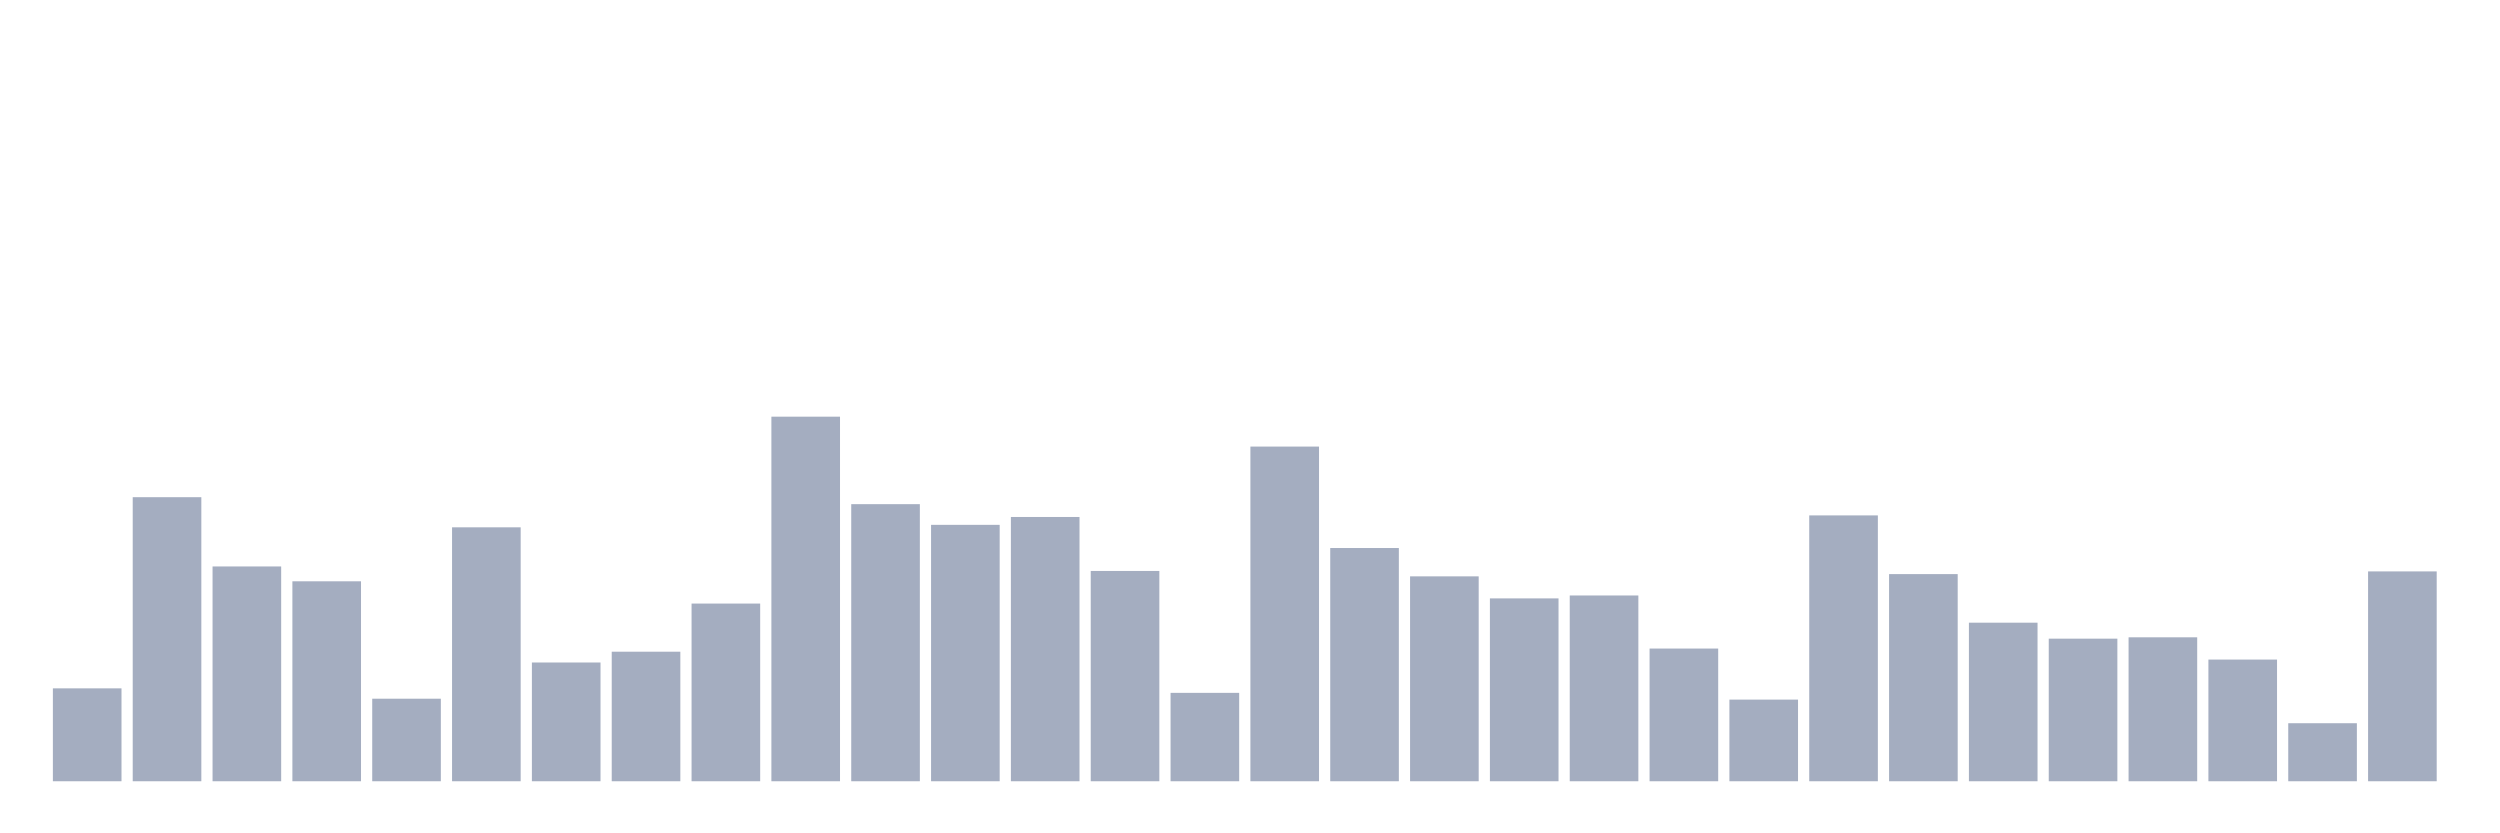 <svg xmlns="http://www.w3.org/2000/svg" viewBox="0 0 480 160"><g transform="translate(10,10)"><rect class="bar" x="0.153" width="13.175" y="122.165" height="17.835" fill="rgb(164,173,192)"></rect><rect class="bar" x="15.482" width="13.175" y="85.46" height="54.54" fill="rgb(164,173,192)"></rect><rect class="bar" x="30.81" width="13.175" y="98.76" height="41.24" fill="rgb(164,173,192)"></rect><rect class="bar" x="46.138" width="13.175" y="101.61" height="38.39" fill="rgb(164,173,192)"></rect><rect class="bar" x="61.466" width="13.175" y="124.152" height="15.848" fill="rgb(164,173,192)"></rect><rect class="bar" x="76.794" width="13.175" y="91.246" height="48.754" fill="rgb(164,173,192)"></rect><rect class="bar" x="92.123" width="13.175" y="117.199" height="22.801" fill="rgb(164,173,192)"></rect><rect class="bar" x="107.451" width="13.175" y="115.126" height="24.874" fill="rgb(164,173,192)"></rect><rect class="bar" x="122.779" width="13.175" y="105.885" height="34.115" fill="rgb(164,173,192)"></rect><rect class="bar" x="138.107" width="13.175" y="70" height="70" fill="rgb(164,173,192)"></rect><rect class="bar" x="153.436" width="13.175" y="86.798" height="53.202" fill="rgb(164,173,192)"></rect><rect class="bar" x="168.764" width="13.175" y="90.771" height="49.229" fill="rgb(164,173,192)"></rect><rect class="bar" x="184.092" width="13.175" y="89.26" height="50.74" fill="rgb(164,173,192)"></rect><rect class="bar" x="199.42" width="13.175" y="99.624" height="40.376" fill="rgb(164,173,192)"></rect><rect class="bar" x="214.748" width="13.175" y="123.029" height="16.971" fill="rgb(164,173,192)"></rect><rect class="bar" x="230.077" width="13.175" y="75.743" height="64.257" fill="rgb(164,173,192)"></rect><rect class="bar" x="245.405" width="13.175" y="95.219" height="44.781" fill="rgb(164,173,192)"></rect><rect class="bar" x="260.733" width="13.175" y="100.66" height="39.34" fill="rgb(164,173,192)"></rect><rect class="bar" x="276.061" width="13.175" y="104.892" height="35.108" fill="rgb(164,173,192)"></rect><rect class="bar" x="291.39" width="13.175" y="104.331" height="35.669" fill="rgb(164,173,192)"></rect><rect class="bar" x="306.718" width="13.175" y="114.522" height="25.478" fill="rgb(164,173,192)"></rect><rect class="bar" x="322.046" width="13.175" y="124.324" height="15.676" fill="rgb(164,173,192)"></rect><rect class="bar" x="337.374" width="13.175" y="88.957" height="51.043" fill="rgb(164,173,192)"></rect><rect class="bar" x="352.702" width="13.175" y="100.228" height="39.772" fill="rgb(164,173,192)"></rect><rect class="bar" x="368.031" width="13.175" y="109.556" height="30.444" fill="rgb(164,173,192)"></rect><rect class="bar" x="383.359" width="13.175" y="112.622" height="27.378" fill="rgb(164,173,192)"></rect><rect class="bar" x="398.687" width="13.175" y="112.363" height="27.637" fill="rgb(164,173,192)"></rect><rect class="bar" x="414.015" width="13.175" y="116.638" height="23.362" fill="rgb(164,173,192)"></rect><rect class="bar" x="429.344" width="13.175" y="128.859" height="11.141" fill="rgb(164,173,192)"></rect><rect class="bar" x="444.672" width="13.175" y="99.71" height="40.29" fill="rgb(164,173,192)"></rect></g></svg>